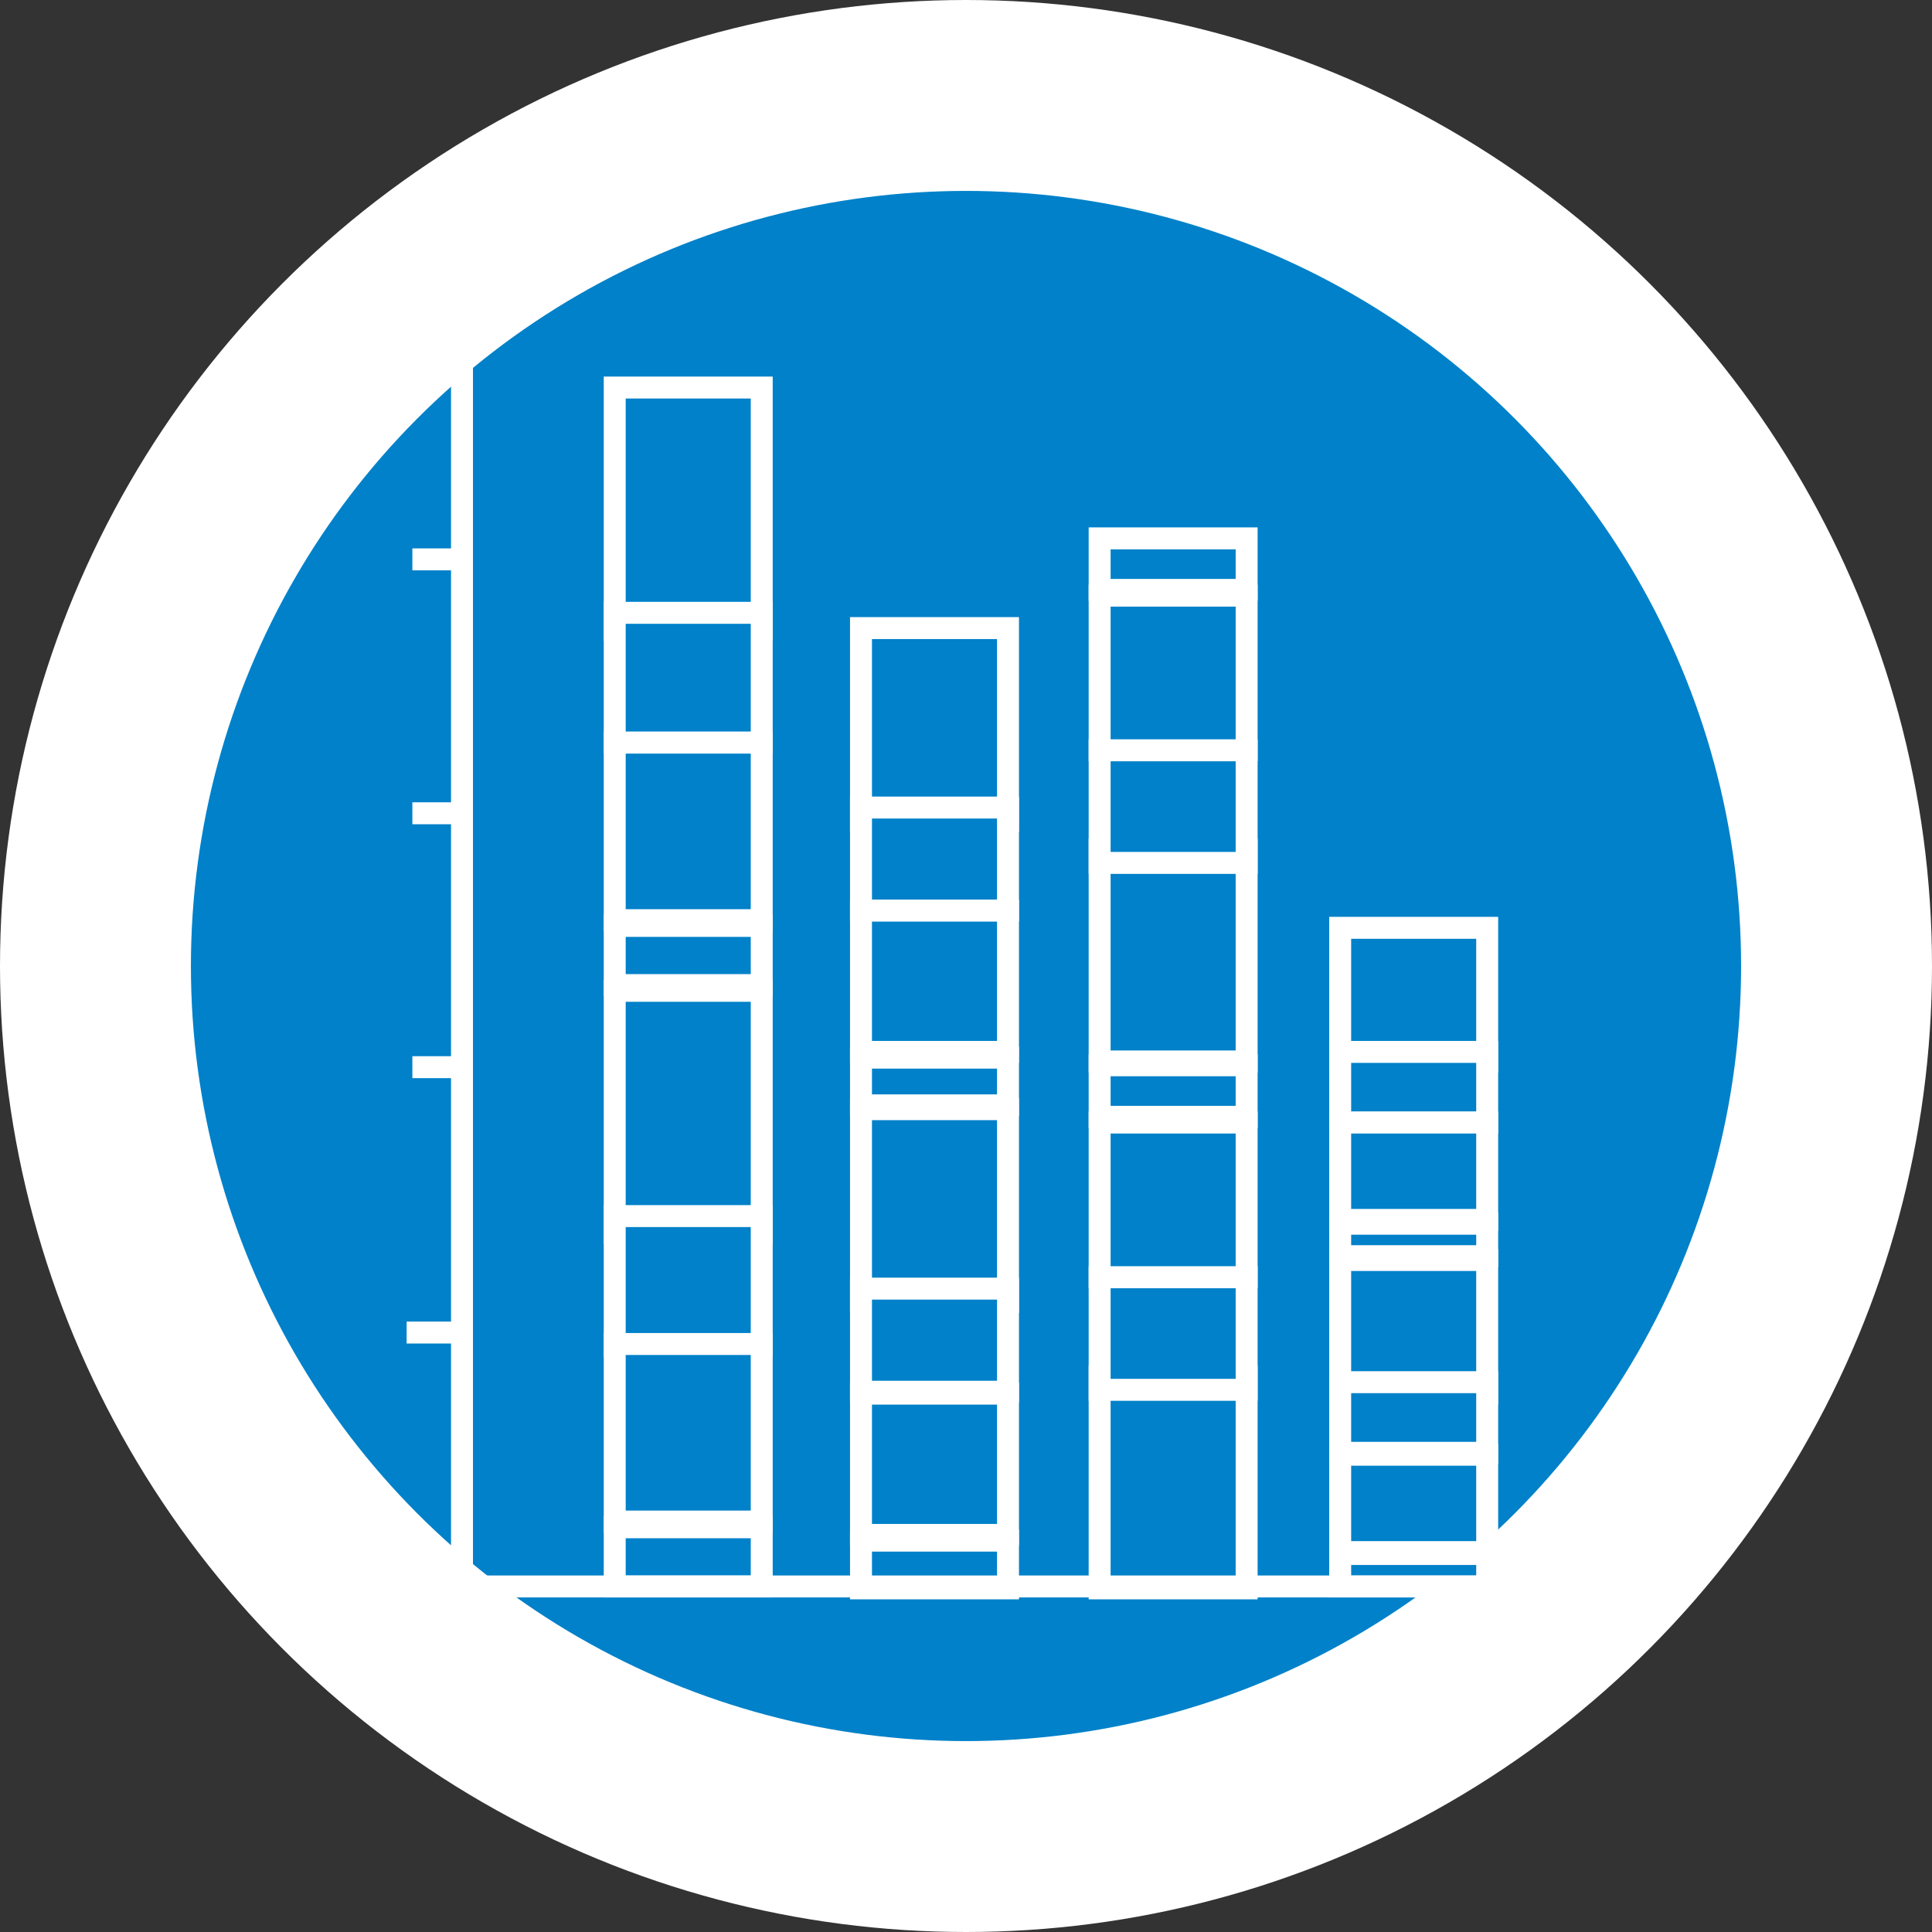 <?xml version="1.0" encoding="utf-8"?>
<!-- Generator: Adobe Illustrator 23.0.2, SVG Export Plug-In . SVG Version: 6.00 Build 0)  -->
<svg version="1.1" id="Layer_1" xmlns="http://www.w3.org/2000/svg" xmlns:xlink="http://www.w3.org/1999/xlink" x="0px" y="0px"
	 viewBox="0 0 101.2 101.2" style="enable-background:new 0 0 101.2 101.2;" xml:space="preserve">
<rect x="0" y="0" width="101.2" height="101.2" fill="#333333" stroke="none"/>
<style type="text/css">
	.st0{fill:#0081C9;stroke:#FFFFFF;stroke-width:10;stroke-miterlimit:10;}
	.st1{fill:#0081C9;stroke:#FFFFFF;stroke-width:1.15;stroke-miterlimit:10;}
	.st2{fill:none;stroke:#FFFFFF;stroke-width:1.15;stroke-miterlimit:10;}
</style>
<circle class="st0" cx="50.6" cy="50.6" r="45.6"/>
<rect x="32.2" y="20.3" class="st1" width="7.7" height="12.7"/>
<rect x="32.2" y="32.1" class="st1" width="7.7" height="6.8"/>
<rect x="32.2" y="38.9" class="st1" width="7.7" height="9.3"/>
<rect x="32.2" y="48.5" class="st1" width="7.7" height="3.1"/>
<rect x="32.2" y="51.9" class="st1" width="7.7" height="12.7"/>
<rect x="32.2" y="63.7" class="st1" width="7.7" height="6.8"/>
<rect x="32.2" y="70.4" class="st1" width="7.7" height="9.3"/>
<rect x="32.2" y="80" class="st1" width="7.7" height="3.1"/>
<rect x="45.1" y="32.9" class="st1" width="7.7" height="10.1"/>
<rect x="45.1" y="42.3" class="st1" width="7.7" height="5.4"/>
<rect x="45.1" y="47.7" class="st1" width="7.7" height="7.4"/>
<rect x="45.1" y="55.4" class="st1" width="7.7" height="2.5"/>
<rect x="45.1" y="58.1" class="st1" width="7.7" height="10.1"/>
<rect x="45.1" y="67.5" class="st1" width="7.7" height="5.4"/>
<rect x="45.1" y="73" class="st1" width="7.7" height="7.4"/>
<rect x="45.1" y="80.7" class="st1" width="7.7" height="2.5"/>
<rect x="57.6" y="72.1" class="st1" width="7.7" height="11.1"/>
<rect x="57.6" y="66.9" class="st1" width="7.7" height="5.9"/>
<rect x="57.6" y="58.8" class="st1" width="7.7" height="8.1"/>
<rect x="57.6" y="55.8" class="st1" width="7.7" height="2.7"/>
<rect x="57.6" y="44.5" class="st1" width="7.7" height="11.1"/>
<rect x="57.6" y="39.3" class="st1" width="7.7" height="5.9"/>
<rect x="57.6" y="31.2" class="st1" width="7.7" height="8.1"/>
<rect x="57.6" y="28.2" class="st1" width="7.7" height="2.7"/>
<rect x="70.2" y="48.6" class="st1" width="7.7" height="7"/>
<rect x="70.2" y="55.1" class="st1" width="7.7" height="3.7"/>
<rect x="70.2" y="58.8" class="st1" width="7.7" height="5.1"/>
<rect x="70.2" y="64.1" class="st1" width="7.7" height="1.7"/>
<rect x="70.2" y="66" class="st1" width="7.7" height="7"/>
<rect x="70.2" y="72.4" class="st1" width="7.7" height="3.7"/>
<rect x="70.2" y="76.2" class="st1" width="7.7" height="5.1"/>
<rect x="70.2" y="81.4" class="st1" width="7.7" height="1.7"/>
<line class="st2" x1="81" y1="83.1" x2="24.2" y2="83.1"/>
<line class="st2" x1="24.2" y1="83.1" x2="24.2" y2="16"/>
<line class="st2" x1="24.4" y1="16" x2="21.6" y2="16"/>
<line class="st2" x1="24.4" y1="29.3" x2="21.6" y2="29.3"/>
<line class="st2" x1="24.4" y1="42.6" x2="21.6" y2="42.6"/>
<line class="st2" x1="24.4" y1="55.9" x2="21.6" y2="55.9"/>
<line class="st2" x1="24.1" y1="69.8" x2="21.3" y2="69.8"/>
<line class="st2" x1="24.1" y1="83.1" x2="21.3" y2="83.1"/>
</svg>
